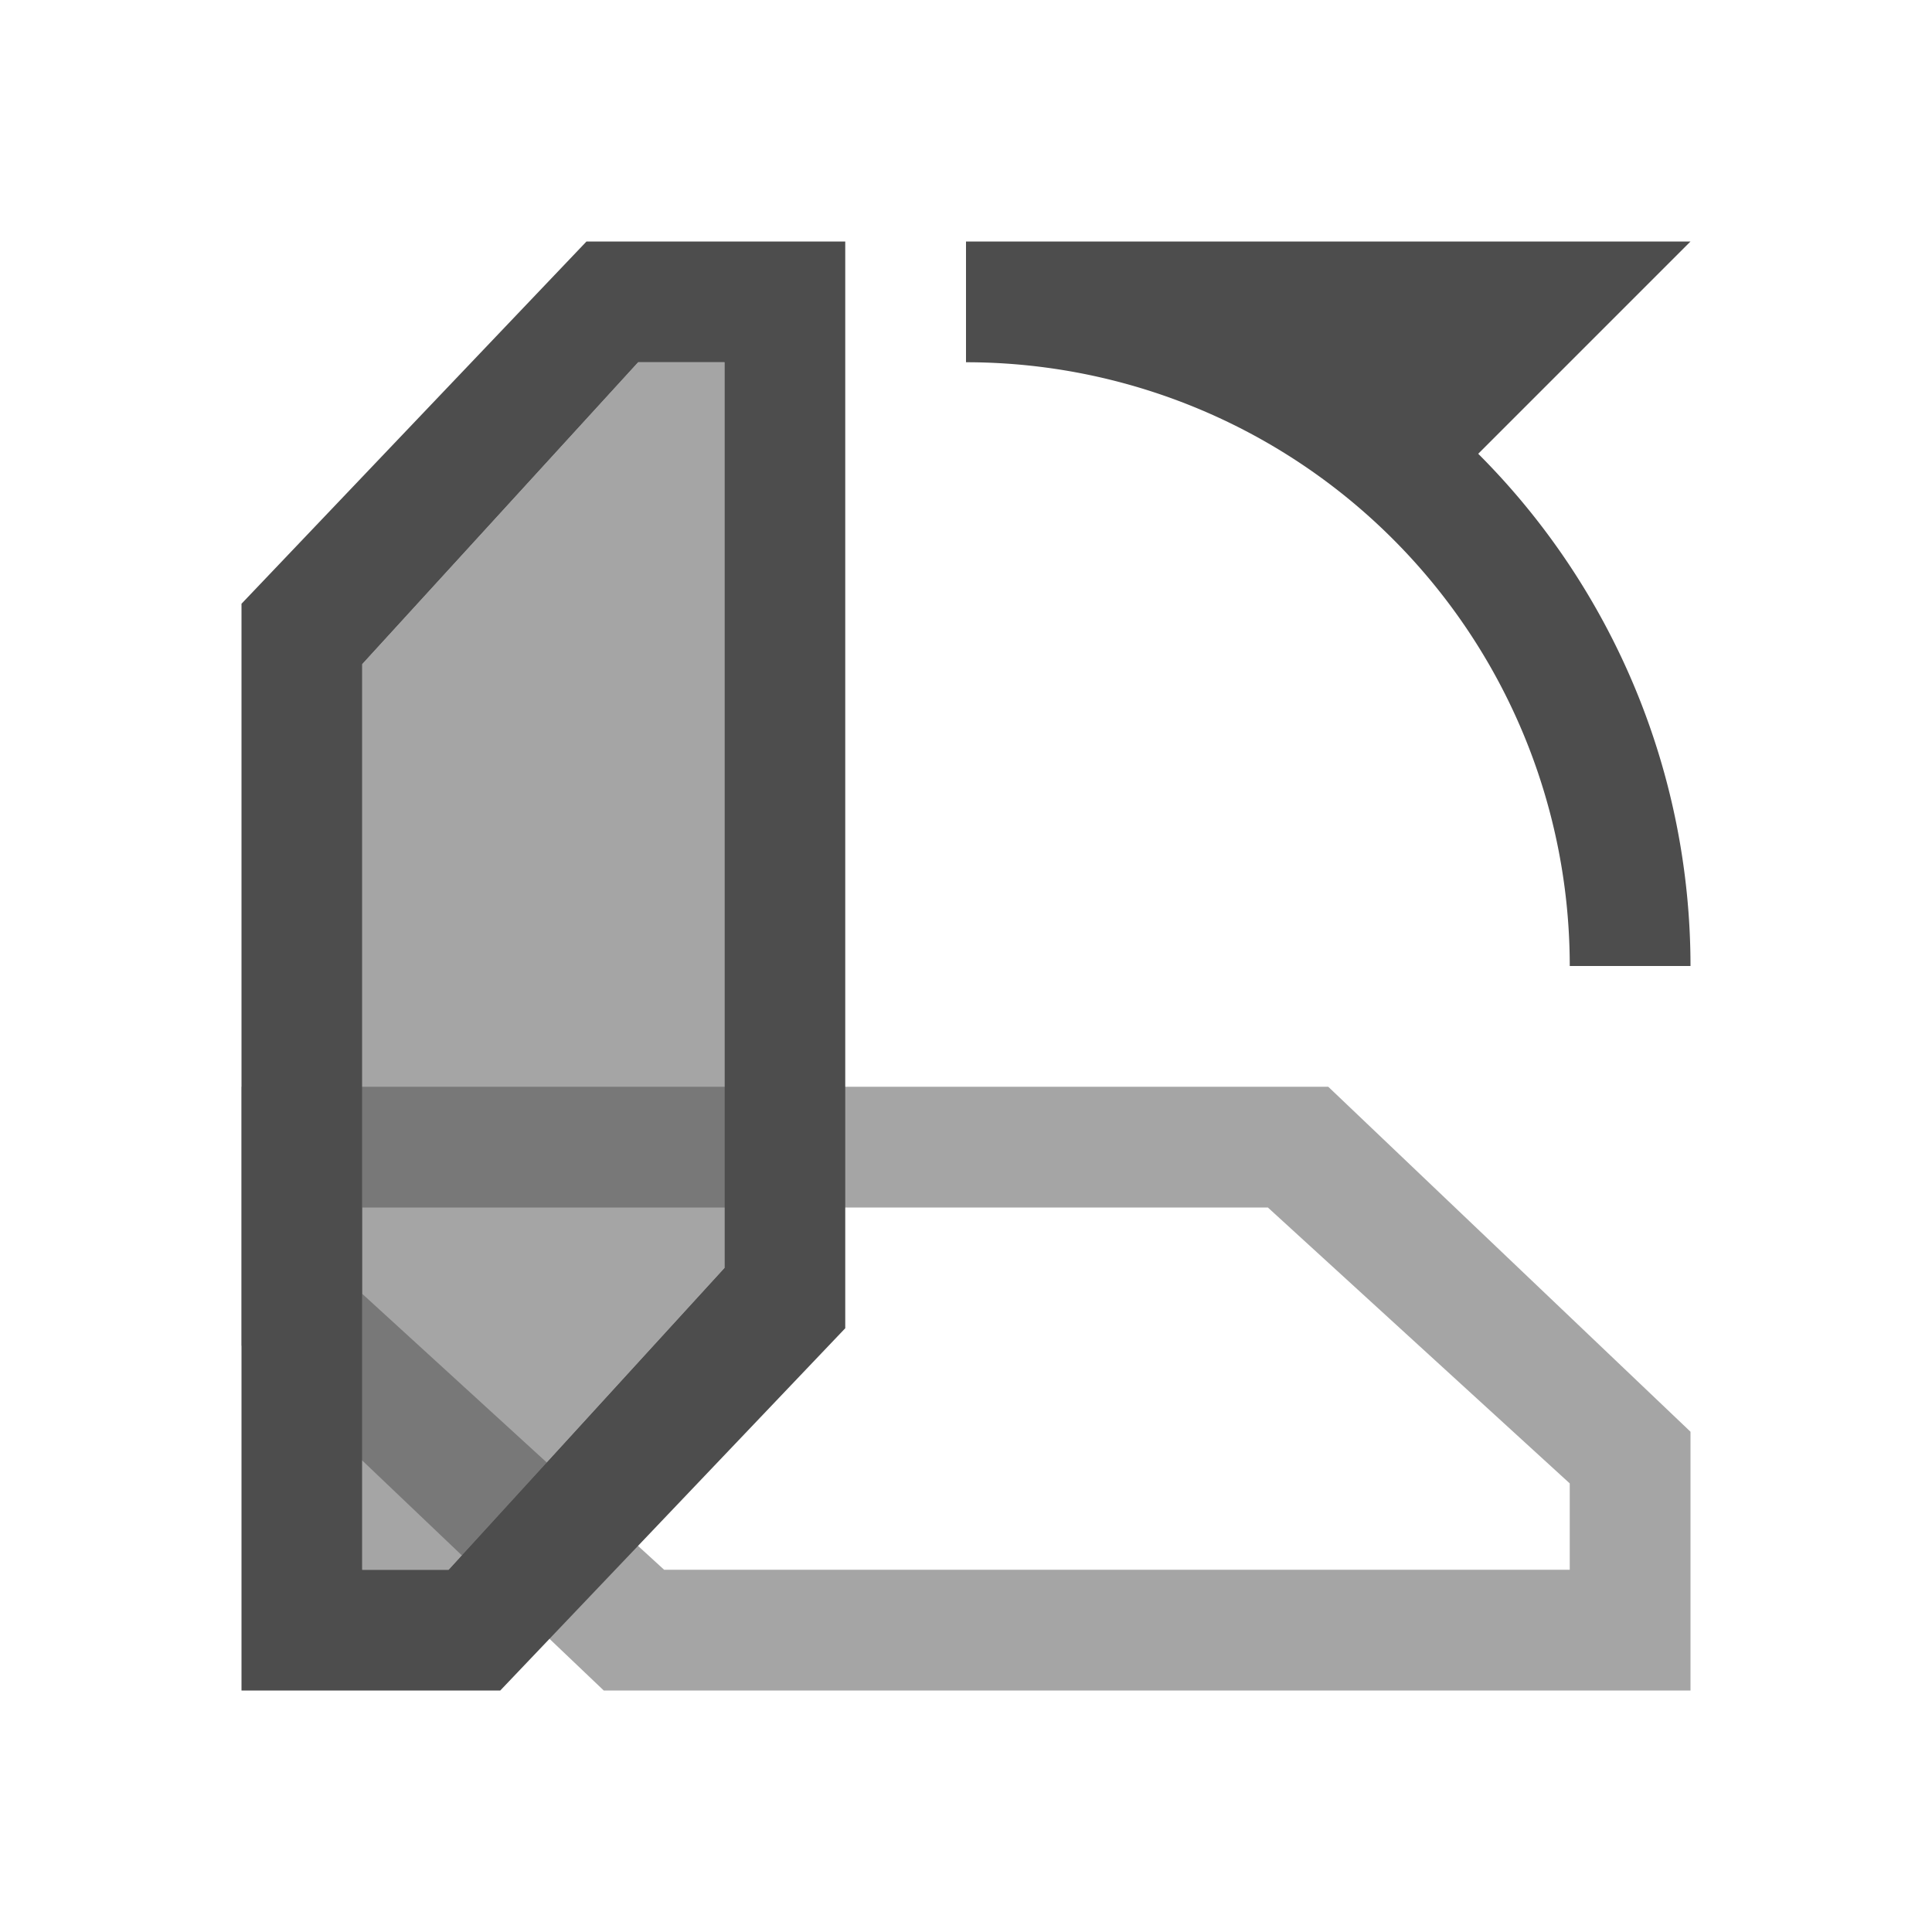 <?xml version="1.0" encoding="UTF-8" standalone="no"?>
<svg
   xmlns:dc="http://purl.org/dc/elements/1.1/"
   xmlns:cc="http://creativecommons.org/ns#"
   xmlns:rdf="http://www.w3.org/1999/02/22-rdf-syntax-ns#"
   xmlns:svg="http://www.w3.org/2000/svg"
   xmlns="http://www.w3.org/2000/svg"
   xmlns:sodipodi="http://sodipodi.sourceforge.net/DTD/sodipodi-0.dtd"
   xmlns:inkscape="http://www.inkscape.org/namespaces/inkscape"
   height="16"
   viewBox="0 0 16 16"
   width="16"
   version="1.1"
   id="svg22"
   sodipodi:docname="rotate-90.svg"
   inkscape:version="1.0.2 (e86c870879, 2021-01-15, custom)">
  <defs
     id="defs26" />
  <sodipodi:namedview
     pagecolor="#ffffff"
     bordercolor="#666666"
     borderopacity="1"
     objecttolerance="10"
     gridtolerance="10"
     guidetolerance="10"
     inkscape:pageopacity="0"
     inkscape:pageshadow="2"
     inkscape:window-width="1524"
     inkscape:window-height="1071"
     id="namedview24"
     showgrid="true"
     inkscape:zoom="63"
     inkscape:cx="12.110847"
     inkscape:cy="4.5392529"
     inkscape:window-x="1911"
     inkscape:window-y="446"
     inkscape:window-maximized="0"
     inkscape:current-layer="svg22"
     inkscape:document-rotation="0">
    <inkscape:grid
       type="xygrid"
       id="grid853"
       empspacing="4" />
  </sodipodi:namedview>
  <path
     id="path950-3"
     style="fill:#4d4d4d;fill-opacity:0.502;stroke:none;stroke-width:0.732px;stroke-linecap:butt;stroke-linejoin:miter;stroke-opacity:1"
     d="M 14,14 H 5 L 2,11.143 V 9 h 9 l 3,2.857 z M 13,13 V 12.285 L 10.5,10 H 3 v 0.715 L 5.5,13 Z" />
  <path
     id="path950"
     style="fill:#4d4d4d;fill-opacity:1;stroke:none;stroke-width:0.732px;stroke-linecap:butt;stroke-linejoin:miter;stroke-opacity:1"
     d="M 4.857 2 L 2 5 L 2 14 L 4.143 14 L 7 11 L 7 2 L 4.857 2 z M 5.285 3 L 6 3 L 6 10.5 L 3.715 13 L 3 13 L 3 5.5 L 5.285 3 z " />
  <path
     id="path950-3-5-1"
     style="fill:#4d4d4d;fill-opacity:0.502;stroke:none;stroke-width:0.598px;stroke-linecap:butt;stroke-linejoin:miter;stroke-opacity:1"
     d="m 6,3 v 7.5 L 3.715,13 H 3 V 5.5 L 5.285,3 Z" />
  <path
     id="path833"
     style="fill:#4d4d4d;fill-opacity:1;stroke-width:0.989"
     d="M 8 2 L 8 3 A 5 5 0 0 1 13 8 L 14 8 A 6 6 0 0 0 12.242 3.758 L 14 2 L 8 2 z " />
</svg>
